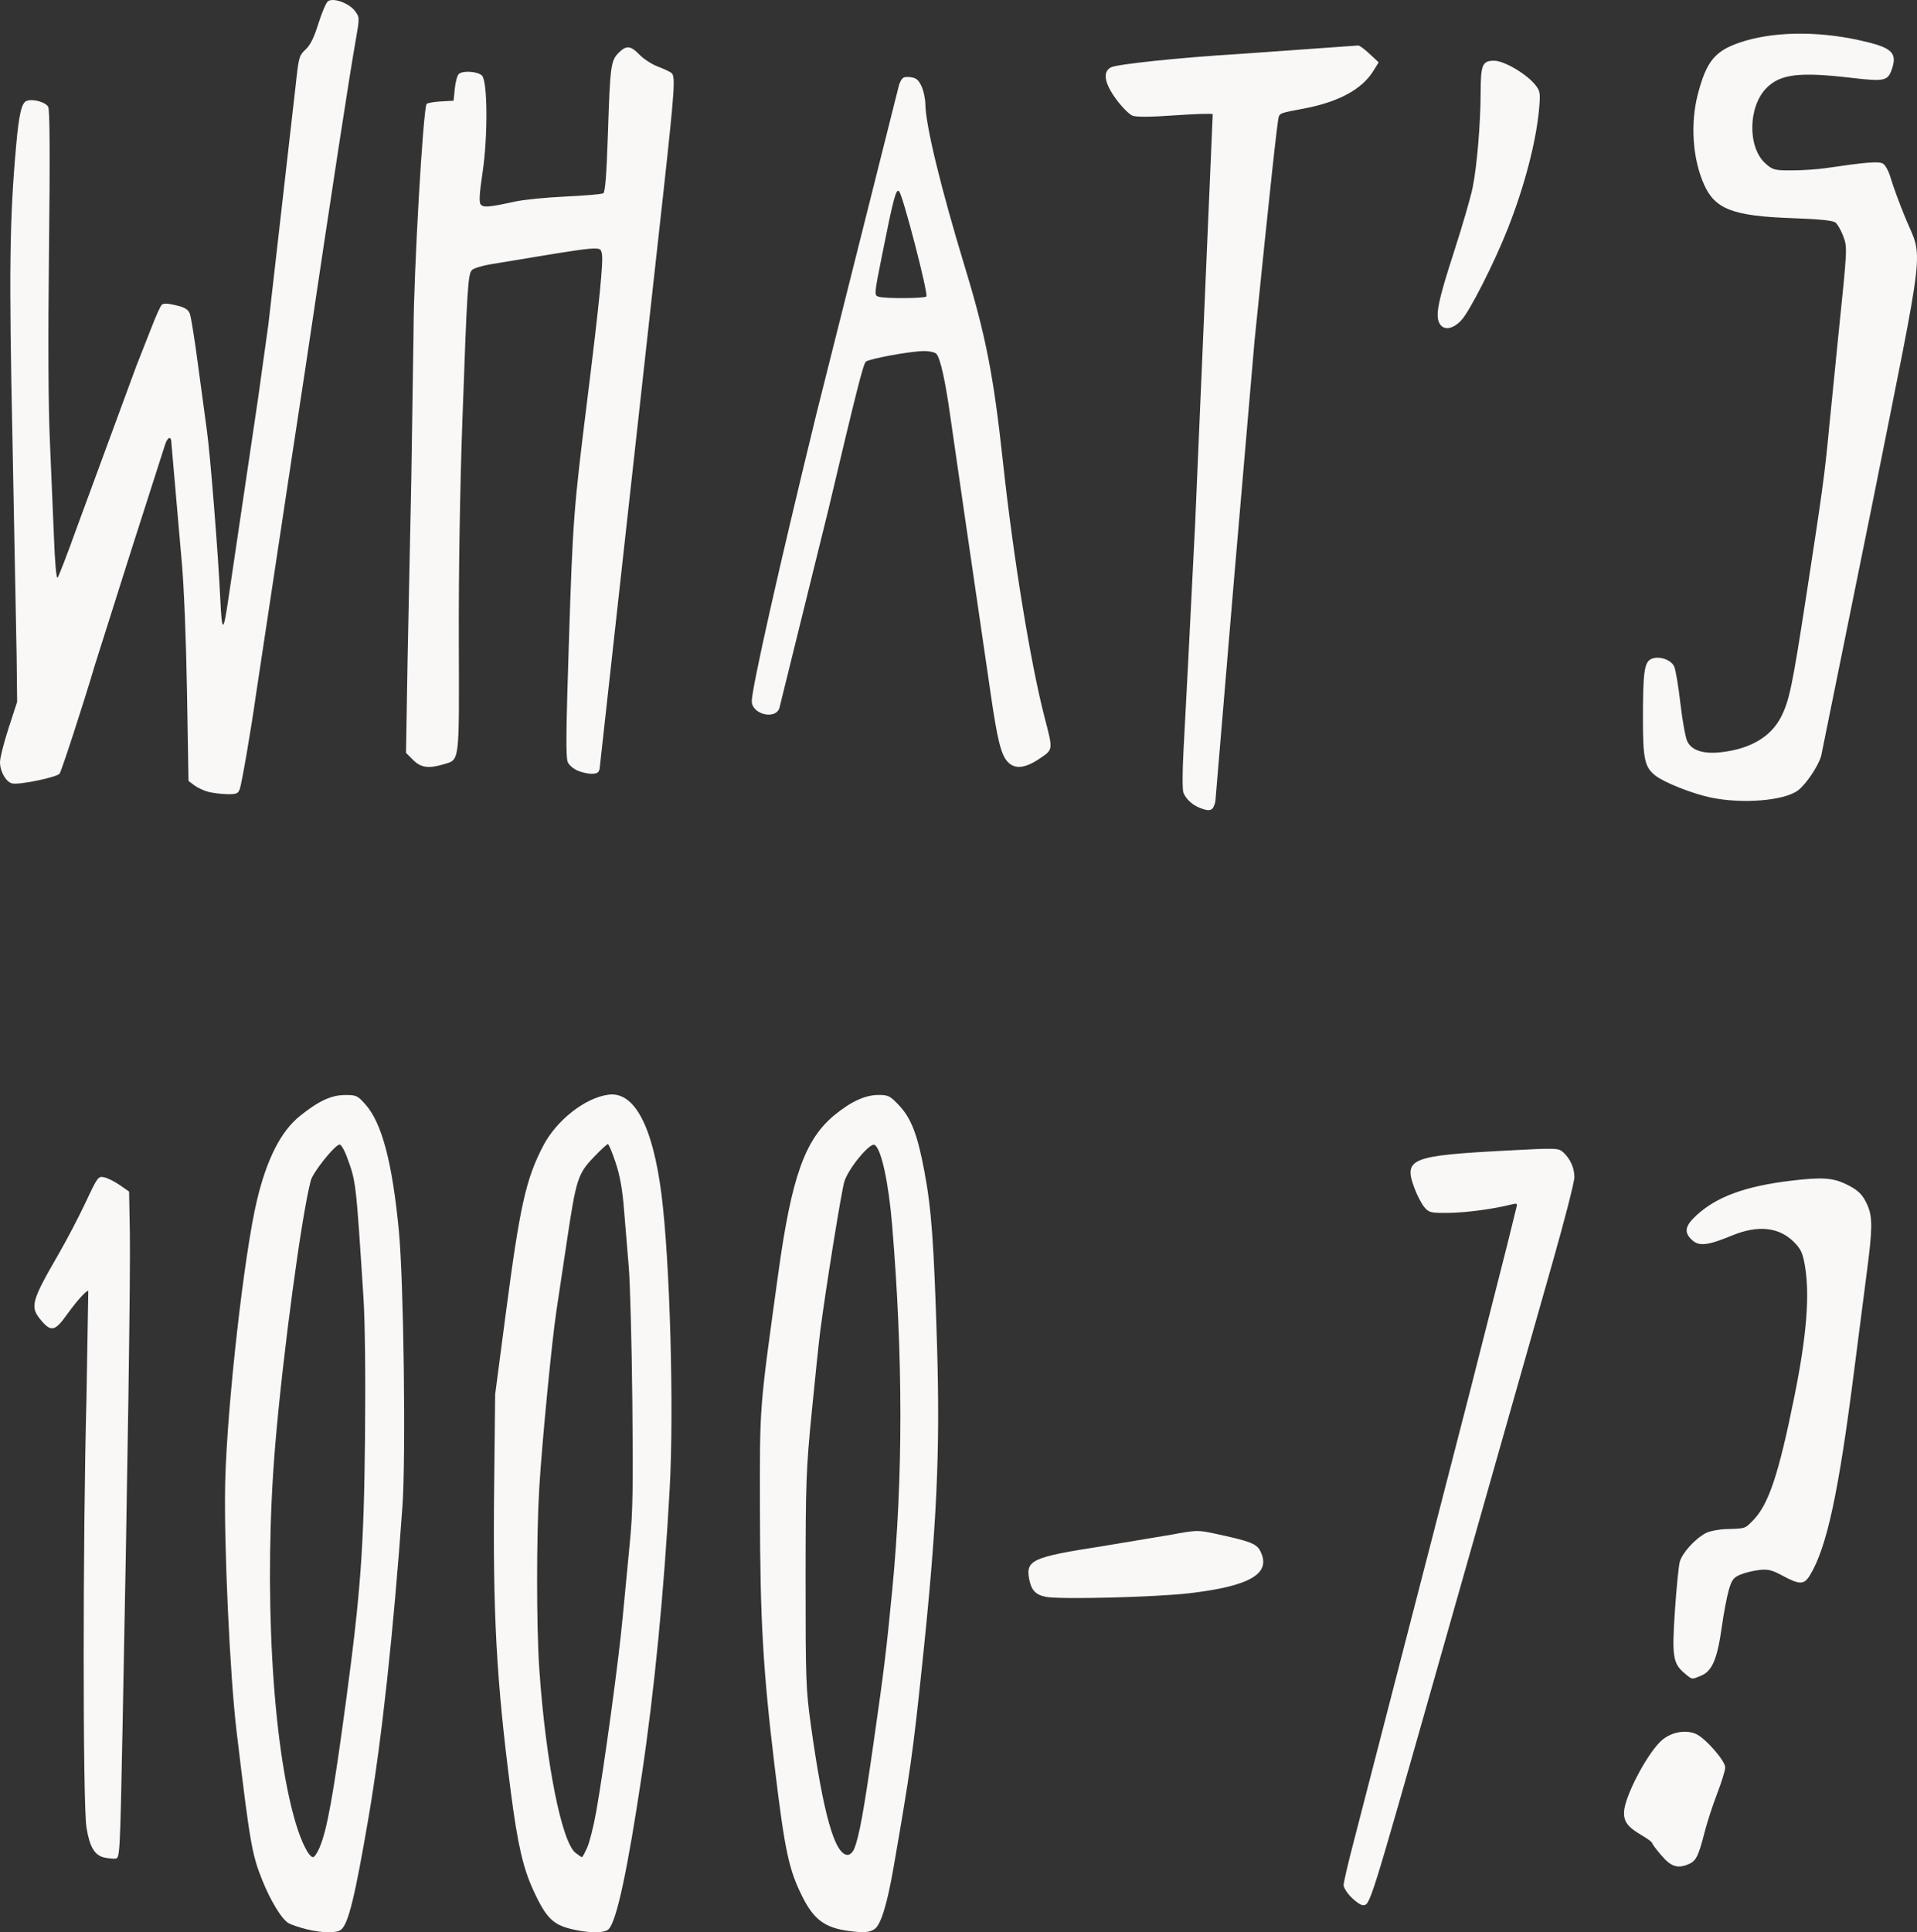 <svg xmlns="http://www.w3.org/2000/svg" width="1118.581" height="1127.243" xmlns:v="https://vecta.io/nano"><rect width="100%" height="100%" fill="#333333" stroke="none"/><path d="M178.89 1125.476c-3.912-.947-8.607-2.521-10.434-3.499-3.879-2.076-10.618-13.077-15.492-25.287-6.007-15.052-7.086-21.317-14.912-86.6-3.945-32.915-7.48-110.233-6.642-145.334 1.064-44.655 11.078-133.54 18.552-164.666 5.79-24.118 13.966-40.133 25.044-49.06 10.724-8.641 18.182-12.136 26.05-12.208 6.876-.062 7.5.222 12.271 5.596 9.515 10.717 15.619 33.873 19.419 73.672 2.823 29.57 4.142 131.683 2.074 160.666-5.223 73.222-12.094 136.437-19.638 180.667-8.028 47.078-11.918 62.99-16.216 66.333-2.674 2.08-10.788 1.967-20.077-.28zm7.606-47.72c4.384-10.344 8.05-30.686 15.434-85.666 8.528-63.488 10.406-89.445 11.05-152.667.372-36.665.025-68.248-.91-82.667-4.428-68.3-4.3-67.214-9.613-81.728-1.597-4.365-3.533-7.557-4.446-7.334-3.1.757-15.366 16.192-16.646 20.944-5.327 19.784-16.327 101.499-20.747 154.118-6.944 82.675-1.888 175.197 12.094 221.334 3.383 11.16 7.603 19.333 9.982 19.333.77 0 2.481-2.55 3.802-5.667zm149.86 48.261c-13.347-2.634-17.31-6.292-25.11-23.176-6.04-13.07-9.225-26.976-13.191-57.572-8.424-64.988-10.54-103.87-9.714-178.513l.59-53.333 6.134-46.732c8.298-63.213 11.797-78.904 21.92-98.301 7.778-14.905 24.448-27.96 38.023-29.778 15.069-2.017 25.823 18.137 30.937 57.977 4.947 38.547 7.385 124.981 4.837 171.5-3.295 60.153-8.96 118.35-16.29 167.334-8.347 55.784-14.711 85.362-19.37 90.02-2.16 2.16-9.577 2.387-18.766.574zm6.324-48.315c1.392-3.146 3.75-12.596 5.24-21 4.603-25.97 13.171-88.793 15.359-112.612l4.213-43.953c1.744-17.416 2.011-32.562 1.47-83.333-.364-34.126-1.31-69.248-2.101-78.048l-2.72-32.752c-.91-11.902-2.324-19.913-4.887-27.667-1.984-6.003-4.037-10.914-4.561-10.914s-4.302 3.51-8.395 7.801c-9.153 9.597-10.141 12.73-15.626 49.532l-6.006 40c-2.628 17.227-8.308 75.743-9.966 102.667-1.732 28.138-1.729 81.765.007 106.667 3.745 53.707 12.97 100.406 21.1 106.8 1.77 1.394 3.472 2.533 3.78 2.533s1.701-2.574 3.093-5.72zm152.653 48.79c-13.871-1.845-20.31-6.524-26.916-19.562-8.114-16.011-10.42-26.754-16.42-76.483-6.777-56.185-8.461-85.476-8.568-149.024-.105-62.646-.504-57.48 10.709-138.667 7.77-56.273 15.558-78.117 32.92-92.347 9.468-7.76 17.868-11.613 25.365-11.634 5.899-.017 6.887.473 12.126 6.018 7.192 7.612 10.834 17.127 14.91 38.958 4.072 21.806 5.476 41.175 7.287 100.563 1.923 63.024-.065 105.467-8.825 188.442-5.316 50.352-6.68 59.98-16.527 116.667-3.736 21.512-7.381 33.373-11.044 35.938-2.836 1.986-6.503 2.263-15.017 1.13zm3.152-48.07c2.872-7.133 5.478-21.466 11.336-62.332 6.071-42.351 7.343-52.775 10.818-88.667 6.347-65.556 6.327-135.63-.061-212.554-2.088-25.14-6.308-44.552-10.21-46.964-2.66-1.644-15.508 13.955-17.723 21.518-1.761 6.012-10.815 62.244-14.062 87.333-.711 5.5-2.914 26.5-4.895 46.667-3.33 33.91-3.603 41.327-3.62 98.667-.018 57.41.206 63.628 3.036 84 7.25 52.187 13.984 76 21.492 76 1.387 0 3.042-1.56 3.89-3.667zm290.048 28.468c-2.493-2.494-4.533-5.712-4.533-7.151s2.322-11.55 5.16-22.467l47.393-183.444 21.43-83.072 21.524-84.666 5.372-21.849c.652-2.19.256-2.39-3.065-1.551-10.399 2.626-26.305 4.75-36.439 4.864-10.524.118-11.49-.104-14.213-3.27-1.607-1.868-4.204-6.825-5.772-11.016-6.505-17.385-2.48-19.06 52.903-22.014 29.953-1.598 31.051-1.568 33.803.922 4.166 3.771 6.57 9.126 6.57 14.635 0 2.67-5.659 24.75-12.575 49.066l-66.732 234.88c-40.682 143.283-39.859 140.666-44.193 140.666-1.155 0-4.14-2.04-6.633-4.533zm180.913-24.467c-2.986-3.483-5.433-6.758-5.437-7.277s-2.62-2.475-5.813-4.345c-8.406-4.927-10.79-8.042-10.555-13.793.357-8.713 12.531-32.335 21.06-40.865 5.389-5.388 14.203-7.383 20.71-4.688 5.469 2.265 17.256 15.666 17.256 19.618 0 1.714-2.108 8.575-4.684 15.245s-5.889 16.847-7.362 22.615c-3.472 13.602-4.89 16.548-8.83 18.343-6.678 3.042-10.569 1.887-16.345-4.853zm-908.638 1.199c-5.604-1.257-8.526-6.206-10.352-17.532-2.174-13.492-2.17-168.336.006-250.506l1.056-62.42c-.812-.813-6.64 5.632-12.543 13.868-6.768 9.445-9.102 10.034-14.593 3.682-7.153-8.275-6.473-10.925 10.226-39.856 4.534-7.856 11.476-21.16 15.426-29.566 7.006-14.911 7.271-15.262 10.907-14.44 2.049.463 6.126 2.52 9.059 4.572l5.333 3.729.431 23.802c.425 23.464-1.267 138.556-4.243 288.468-1.491 75.164-1.573 76.67-4.188 76.866-1.466.109-4.403-.191-6.525-.667zm922.05-107.576c-6.69-5.63-7.326-9.81-5.536-36.38.874-12.967 2.129-25.721 2.789-28.343 1.301-5.173 8.837-13.558 15.222-16.94 2.2-1.166 7.6-2.228 12-2.36 11.237-.337 10.697-.169 15.297-4.768 9.343-9.344 15.19-26.797 24.543-73.253 7.067-35.103 8.93-58.748 5.972-75.803-1.26-7.258-2.36-9.616-6.364-13.63-8.736-8.758-21.004-10.044-36.168-3.79-14.173 5.844-19.27 6.41-23.336 2.591-4.801-4.51-4.14-8.146 2.617-14.374 11.832-10.906 28.62-17.035 55.404-20.227 17.419-2.075 23.89-1.702 31.369 1.811 7.68 3.608 10.416 6.323 13.282 13.182 2.702 6.466 2.588 13.969-.576 37.84l-7.363 57.154c-9.153 72.162-16.062 104.161-25.98 120.334-3.332 5.434-5.97 5.47-15.722.217-6.389-3.441-8.655-4.001-13.825-3.414-3.4.386-8.321 1.596-10.935 2.688-4.07 1.7-5.046 3.002-6.808 9.08-1.131 3.902-2.972 13.635-4.09 21.628-2.577 18.405-5.59 25.549-11.885 28.179-5.878 2.456-5.18 2.556-9.907-1.422zm-372.75-44.5c-5.928-1.26-8.365-3.916-9.593-10.461-2.05-10.932 2.02-12.766 42.152-18.981l40.974-6.827c14.431-2.698 15.349-2.72 25.333-.575 20.378 4.376 24.169 5.818 26.342 10.02 6.81 13.172-5.485 20.532-41.316 24.733-19.929 2.336-76.137 3.737-83.891 2.09zm89.92-460.278c-4.428-1.766-8.081-5.184-9.496-8.882-.665-1.74-.624-12.568.095-25.334l2.684-50.962 4.066-80.667 10.259-238.808c-.464-.464-10.407-.162-22.095.67-14.114 1.006-22.411 1.075-24.7.204-1.897-.72-6.161-4.997-9.478-9.502-6.97-9.468-8.078-16.04-3.148-18.679 3.484-1.864 40.676-5.755 74.452-7.789l69.647-4.962c.539-.33 3.492 1.742 6.561 4.606l5.582 5.206-3.098 5.012c-6.65 10.759-20.383 18.177-40.692 21.982-13.213 2.475-13.677 2.626-14.488 4.74-.814 2.122-5.153 42.19-14.168 130.849L720.047 338.09l-10.893 129.666c-1.334 5.309-3.009 5.953-9.127 3.512zM998 465.21c-10.81-2.311-26.992-8.752-32.116-12.783-6.163-4.848-7.217-9.637-7.217-32.775 0-27.581.795-33.374 4.835-35.215 4.419-2.013 11.454.282 13.384 4.367.853 1.807 2.495 11.55 3.648 21.65s2.995 20.102 4.092 22.223c2.695 5.213 9.424 7.311 19.711 6.147 17.073-1.931 29.066-9.03 34.984-20.71 4.766-9.405 6.527-17.87 14.57-70.024 9.518-61.72 10.843-71.437 13.364-98l5.464-54.667c5.3-51.293 5.295-51.167 2.735-57.87-1.244-3.256-3.221-6.717-4.394-7.692-1.5-1.245-9.103-2.021-25.597-2.612-34.38-1.231-44.75-5.223-51.187-19.702-6.655-14.97-8.038-35.56-3.543-52.723 4.963-18.949 9.862-24.997 24.257-29.95 18.679-6.426 44.432-6.969 69.677-1.468 19.122 4.167 22.5 7.089 19.323 16.715-2.35 7.121-4.28 7.555-23.558 5.3-30.421-3.558-41.51-2.252-49.605 5.841-10.898 10.899-11.197 34.877-.55 44.225 4.194 3.682 5.188 3.934 15.436 3.91 6.025-.016 14.854-.604 19.62-1.31 23.333-3.45 30.746-4.049 33.284-2.69 1.548.828 3.478 4.46 4.804 9.039 1.219 4.21 4.9 14.203 8.18 22.208 10.628 25.93 12.587 8.886-19.401 168.779l-29.542 145.575c-1.706 5.984-8.886 16.645-13.559 20.134-8.09 6.04-32.728 8.006-51.1 4.078zm-876.667-3.32c-2.566-.693-6.166-2.396-8-3.786L110 455.578l-.893-52.411c-.515-30.206-1.798-62.014-3.03-75.077l-6.07-69.667c-.01-4.434-2.27-3.641-3.8 1.333l-19.34 60.334-21.54 68c-6.11 20.766-19.256 61.252-20.522 63.203-1.34 2.066-23.099 6.626-27.553 5.774-3.66-.7-7.252-6.884-7.252-12.485 0-2.437 2.25-11.344 5-19.794l5-15.365-.3-26.667-2.398-125.045C5.184 158.431 5.558 128.093 9.44 84.756c1.634-18.251 3.167-24.769 6.087-25.89 3.58-1.374 11.118.692 12.595 3.452.941 1.758 1.09 28.456.465 83.511-.6 52.952-.41 91.759.552 112.26l2.363 55.736c.52 14.189 1.388 23.908 2.076 23.22.65-.65 5.688-13.731 11.194-29.069l34.82-94.553 9.082-23.075c2.352-6.09 4.913-11.712 5.693-12.492 1.001-1.001 3.434-.934 8.284.23 5.316 1.275 7.153 2.402 8.138 4.992.7 1.84 2.782 14.82 4.627 28.845l5.278 39.038c1.971 13.882 6.638 72.4 7.838 98.286.944 20.385 1.81 20.297 4.818-.49l17.259-116.506 6.038-43.334 15.895-139.29c1.713-16.18 2.03-17.327 5.717-20.694 2.764-2.525 4.946-6.91 7.478-15.032 1.966-6.307 4.465-12.206 5.554-13.11 2.892-2.4 12.42.994 15.867 5.654 2.707 3.659 2.71 3.798.344 17.333-4.114 23.545-13.135 82.344-29.504 192.312l-8.024 52.666-20.641 136.667c-2.751 19.673-8.304 51.96-9.458 54.995-.977 2.57-2.064 2.985-7.509 2.867-3.501-.076-8.466-.704-11.033-1.396zm215.044-12.643c-2.36-1.163-4.687-3.365-5.172-4.894-1.089-3.43-.93-18.072.762-70.263 2.31-71.272 2.74-76.907 10.85-142 6.905-55.428 9.364-80.149 8.367-84.122-1.154-4.598 1.747-4.876-64.882 6.206-4.967.826-9.863 2.333-10.878 3.349-2.364 2.364-2.814 9.394-5.624 87.9-1.407 39.303-2.21 88.936-2.08 128.62.235 71.812.577 69.004-8.74 71.795-8.914 2.671-13.396 2.041-17.96-2.524l-4.11-4.109.928-54.891 2.173-105.558 1.288-84.666c.043-34.496 5.62-131.462 7.678-133.5.562-.558 4.323-1.199 8.356-1.424l7.334-.41.7-6.967c.386-3.832 1.414-7.68 2.285-8.551 2.205-2.206 11.093-1.64 13.603.864 3.299 3.293 3.471 35.595.303 56.654-1.797 11.943-2.106 17.179-1.088 18.472 1.548 1.969 4.741 1.708 20.05-1.64 5.053-1.105 18.354-2.428 29.558-2.94s21.084-1.374 21.957-1.913c1.11-.686 1.92-11.215 2.7-35.066 1.284-39.27 1.689-42.306 6.254-46.872 4.493-4.492 6.966-4.257 12.22 1.164 2.418 2.495 7.186 5.58 10.594 6.854s7.027 2.972 8.041 3.773c2.329 1.839 1.802 9.778-4.438 66.835l-37.521 339c-.477 2.376-1.498 2.994-4.91 2.97-2.37-.017-6.239-.983-8.598-2.146zM588 444.449c-3.904-4.19-6.053-12.84-10.024-40.36l-15.285-104.666-8.107-56c-2.914-20.968-5.807-34.123-8.114-36.903-.843-1.017-4.076-1.739-7.633-1.704-7.806.075-31.965 4.535-33.64 6.21-1.554 1.554-5.344 16.527-21.869 86.397l-28.597 115.831c-2.597 6.831-16.064 3.328-16.064-4.178 0-7.568 15.943-78.466 37.552-166.986l48.46-192.902c1.708-4.089 2.413-4.558 6.285-4.185 3.473.334 4.825 1.371 6.635 5.087 1.25 2.566 2.306 7.366 2.347 10.666.155 12.39 8.975 48.703 23.193 95.48 12.164 40.022 16.642 63.04 22.15 113.854 6.01 55.438 16.075 117.04 24.29 148.666 4.942 19.024 5.022 18.41-3.096 23.876-8.423 5.672-14.349 6.255-18.483 1.817zm-47.45-271.503c1.148-1.858-13.722-59.14-15.925-61.342-1.764-1.764-3.275 3.898-9.922 37.185-4.731 23.694-4.724 23.592-1.703 24.382 4.283 1.119 26.833.935 27.55-.225zm299.336 15.598c-2.456-4.589-.687-13.206 8.576-41.788 4.753-14.666 9.614-31.39 10.802-37.162 2.546-12.373 4.663-37.535 4.706-55.925.037-15.95 1.027-18.246 7.87-18.246 5.822 0 18.984 7.74 24.058 14.147 2.786 3.519 2.974 4.72 2.17 13.853-1.69 19.174-8.465 45.113-18.282 70-7.88 19.978-22.22 48.23-27.113 53.418-5.096 5.403-10.426 6.113-12.787 1.703z" fill="#faf8f6"/></svg>
